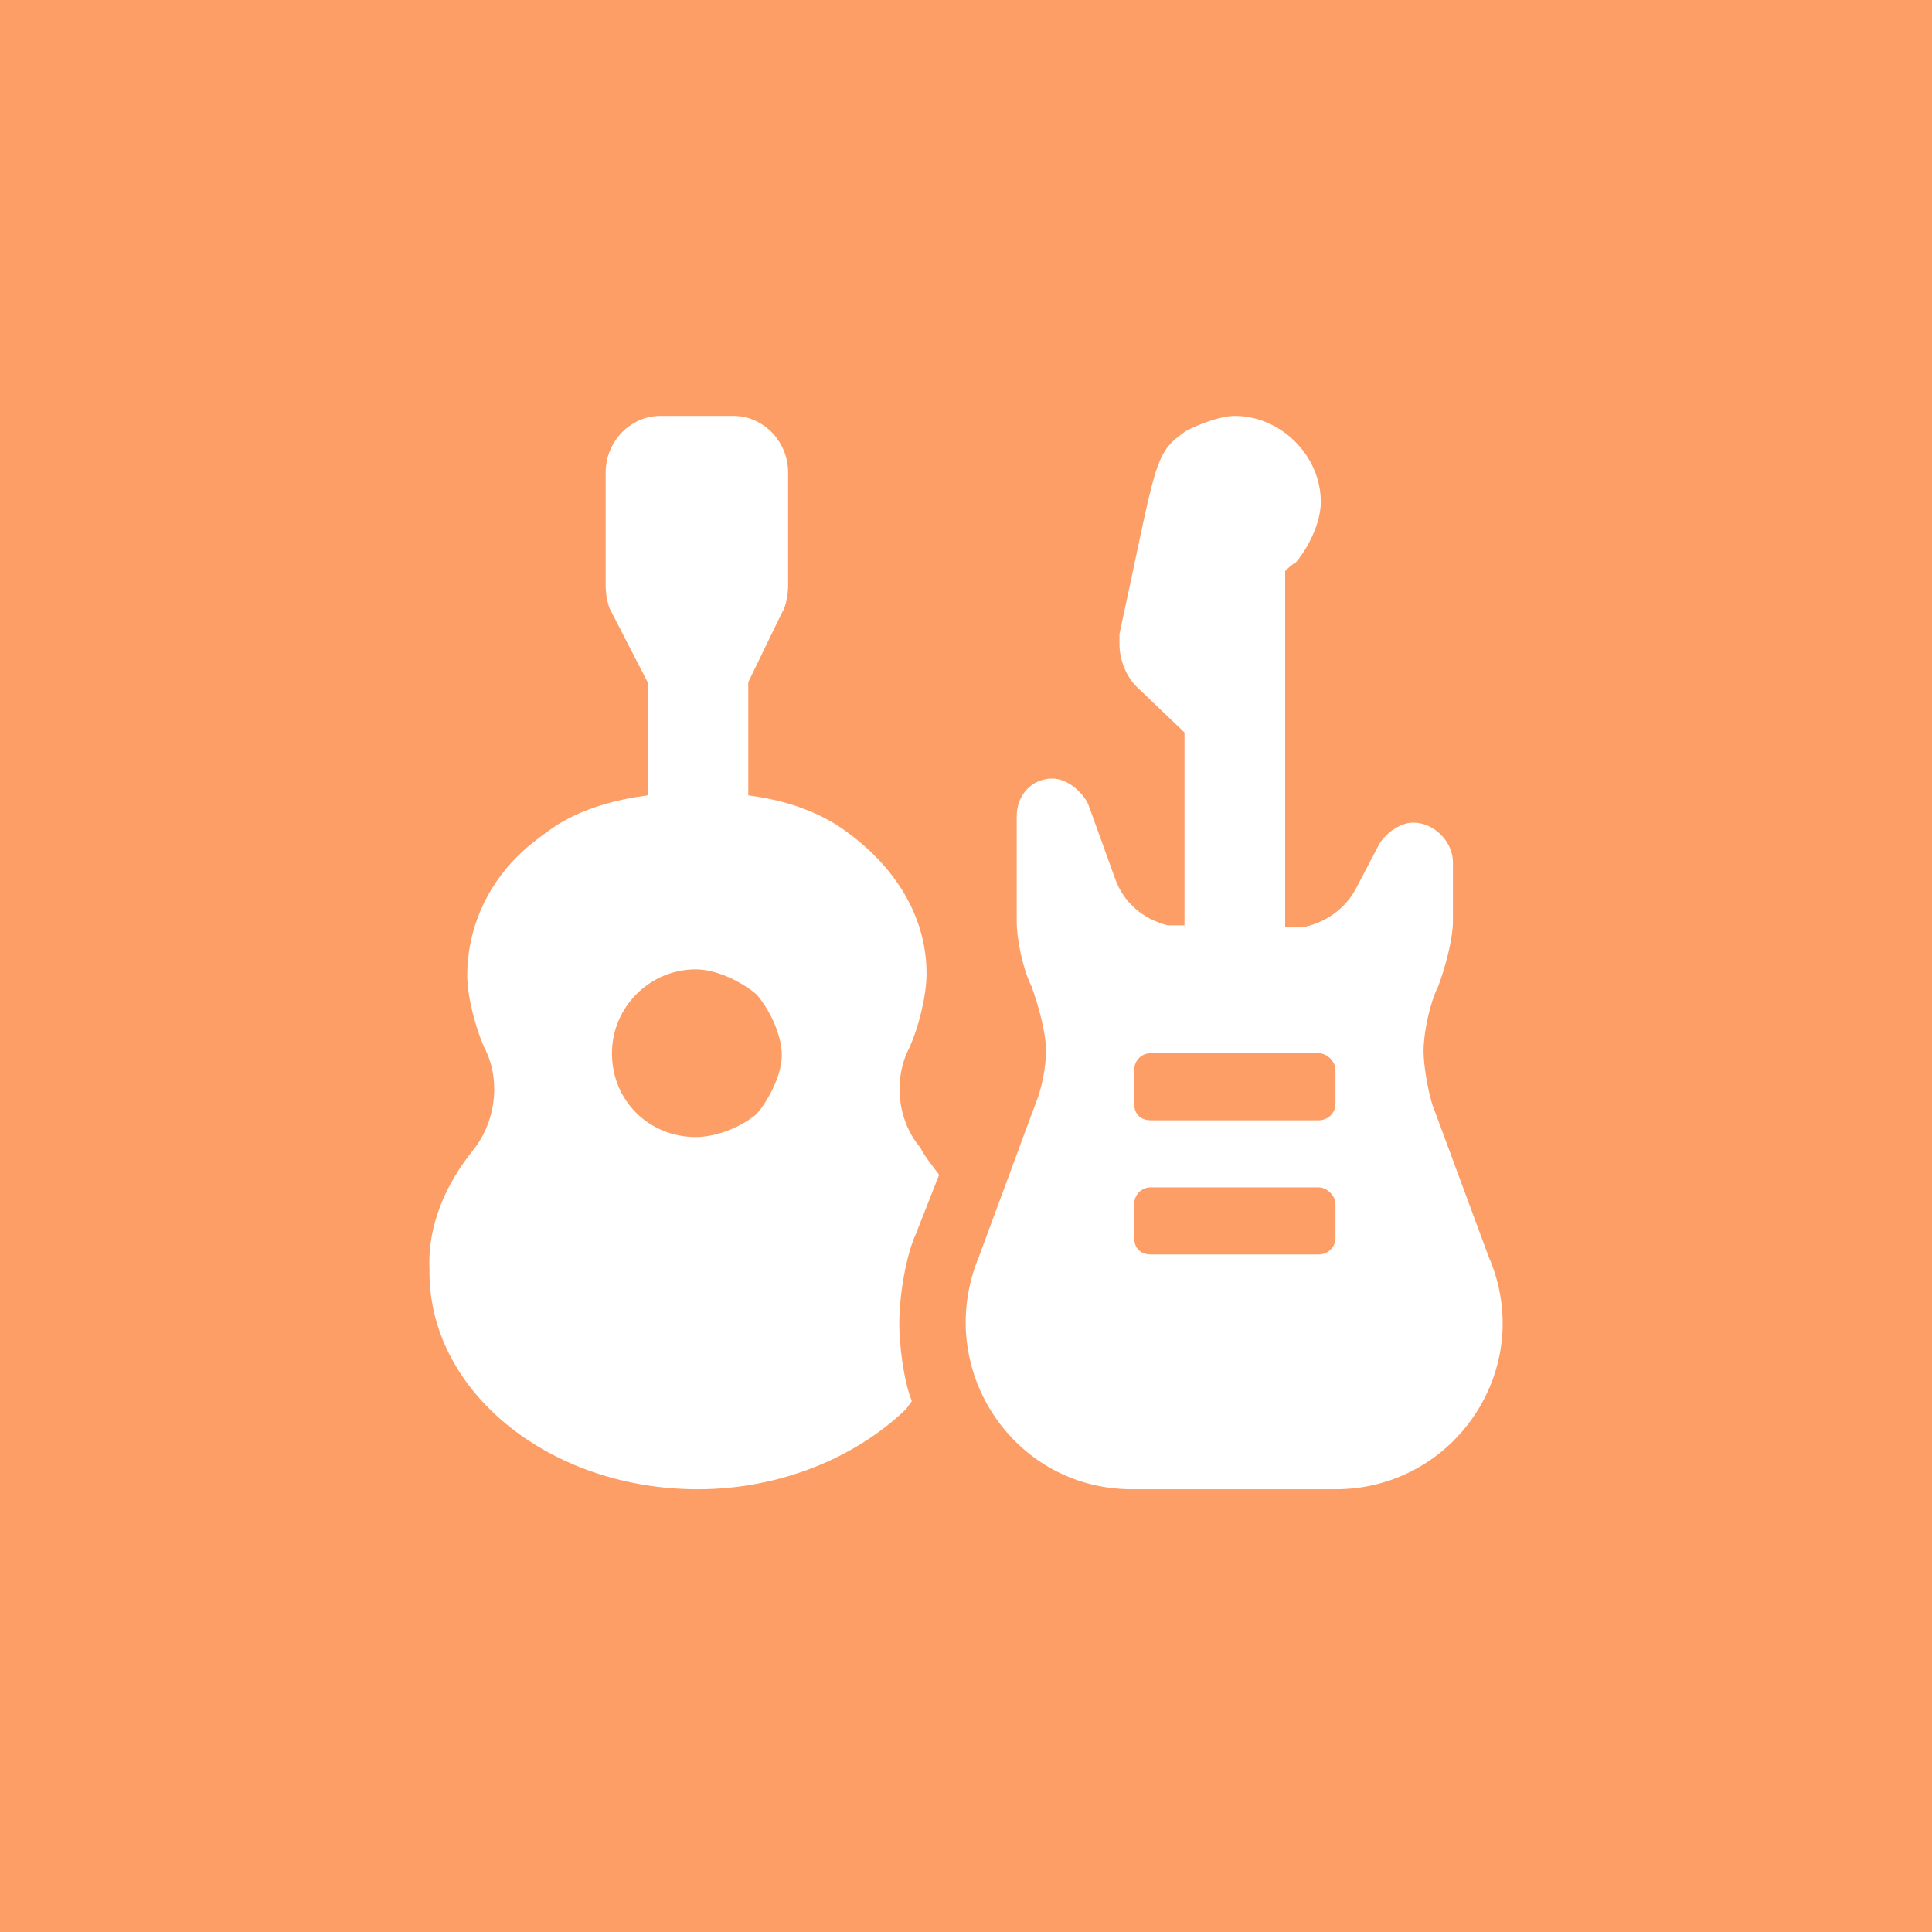 <svg width="288" height="288" viewBox="0 0 288 288" fill="none" xmlns="http://www.w3.org/2000/svg">
<rect width="288" height="288" fill="#FD9E66"/>
<path d="M135.616 156.062C136.866 153.25 138.117 148.562 138.117 145.125C138.117 136.062 132.802 128.25 124.674 122.938C120.61 120.438 116.233 119.188 111.543 118.562V101.688L116.545 91.375C117.171 90.438 117.483 88.562 117.483 87.312V70.438C117.483 65.75 113.732 62 109.355 62H98.413C94.036 62 90.285 65.75 90.285 70.438V87.312C90.285 88.562 90.597 90.438 91.222 91.375L96.537 101.688V118.562C91.848 119.188 87.158 120.438 83.094 122.938C81.218 124.188 78.717 126.062 77.154 127.625C72.465 132.312 69.651 138.562 69.651 145.438C69.651 148.562 70.901 153.25 72.152 156.062C74.653 160.75 74.028 167 70.589 171.375C66.525 176.375 63.711 182.625 64.024 189.188C63.711 207.312 81.844 222 104.04 222C116.233 222 127.487 217.312 134.991 210.125C135.303 209.812 135.616 209.188 135.928 208.875C134.678 205.75 134.053 200.438 134.053 197.312C134.053 193.25 134.991 187.312 136.554 183.875L139.993 175.125C139.055 173.875 137.804 172.312 137.179 171.062C133.74 167 133.115 160.75 135.616 156.062ZM112.794 166.062C110.605 167.938 106.854 169.5 103.728 169.5C96.85 169.5 91.222 164.188 91.222 157C91.222 150.125 96.85 144.5 103.728 144.5C106.854 144.5 110.605 146.375 112.794 148.25C114.67 150.438 116.545 154.188 116.545 157.312C116.545 160.125 114.67 163.875 112.794 166.062ZM221.902 187.312L213.461 164.5C212.835 162.312 212.21 158.875 212.21 156.688C212.21 153.875 213.148 149.5 214.399 147C215.336 144.5 216.587 140.125 216.587 137.312V128.562C216.587 125.438 213.773 122.625 210.647 122.625C208.771 122.625 206.583 124.188 205.645 125.75L202.206 132.312C200.643 135.438 197.517 137.625 194.078 138.25H191.577V85.125C191.889 84.812 192.514 84.188 193.14 83.875C195.015 81.688 196.891 77.938 196.891 74.812C196.891 67.938 190.951 62 184.073 62C181.885 62 178.759 63.25 176.883 64.188C171.881 67.625 172.506 68.562 166.879 94.5C166.879 94.812 166.879 95.75 166.879 96.062C166.879 98.25 167.817 100.75 169.38 102.312L176.57 109.188V137.938H174.069C170.318 137 167.504 134.5 166.254 131.062L162.189 119.812C161.251 117.938 159.063 116.062 156.875 116.062C153.748 116.062 151.56 118.562 151.56 121.688V137.312C151.56 140.125 152.498 144.5 153.748 147C154.686 149.5 155.937 153.875 155.937 156.688C155.937 158.875 155.312 162.312 154.374 164.5L145.933 187.312C139.055 203.875 150.935 222 168.755 222H199.08C216.9 222 229.092 203.875 221.902 187.312ZM199.08 184.5C199.08 186.062 197.829 187 196.579 187H171.568C170.005 187 169.067 186.062 169.067 184.5V179.5C169.067 178.25 170.005 177 171.568 177H196.579C197.829 177 199.08 178.25 199.08 179.5V184.5ZM199.08 164.5C199.08 166.062 197.829 167 196.579 167H171.568C170.005 167 169.067 166.062 169.067 164.5V159.5C169.067 158.25 170.005 157 171.568 157H196.579C197.829 157 199.08 158.25 199.08 159.5V164.5Z" fill="white"/>
</svg>
